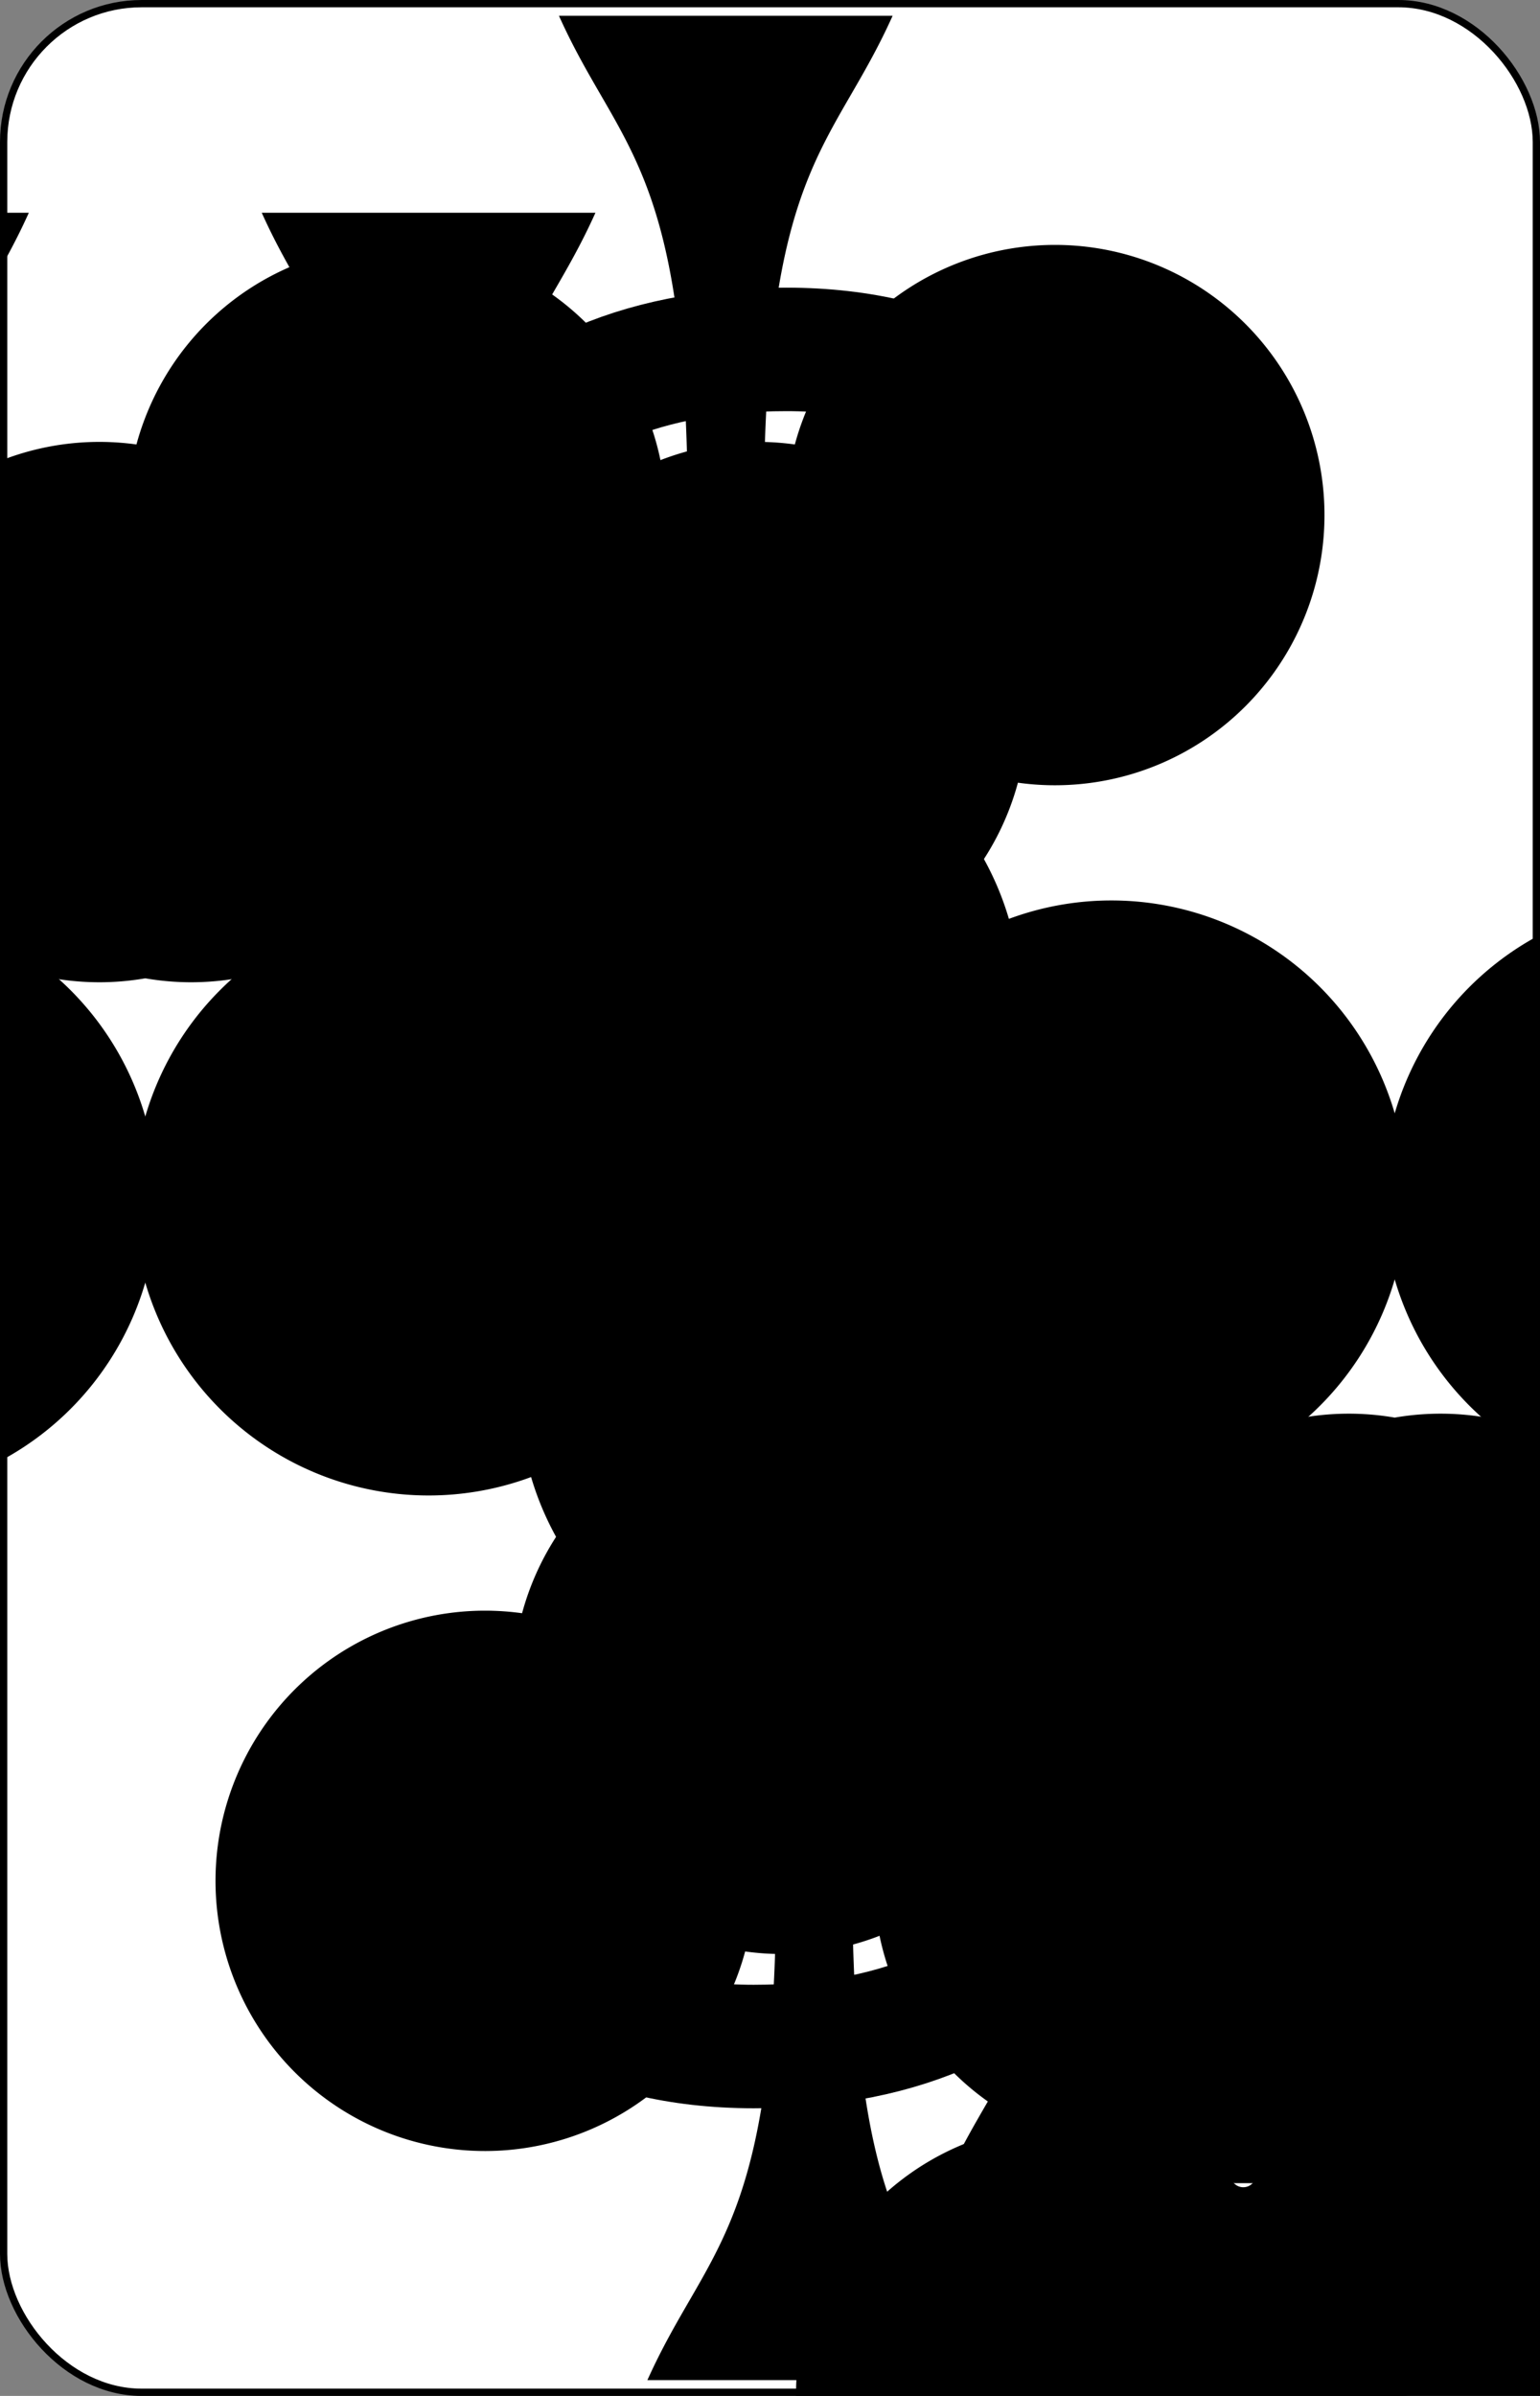 <?xml version="1.0" encoding="UTF-8" standalone="no"?>
<svg xmlns="http://www.w3.org/2000/svg" xmlns:xlink="http://www.w3.org/1999/xlink" class="card" face="5C" height="3.5in" preserveAspectRatio="none" viewBox="-106 -164.5 212 329" width="2.25in"><rect x="-106" y="-164.5" width="212" height="329" fill="#808080" stroke="none"/><symbol id="SC5" viewBox="-600 -600 1200 1200" preserveAspectRatio="xMinYMid"><path d="M30 150C35 385 85 400 130 500L-130 500C-85 400 -35 385 -30 150A10 10 0 0 0 -50 150A210 210 0 1 1 -124 -51A10 10 0 0 0 -110 -65A230 230 0 1 1 110 -65A10 10 0 0 0 124 -51A210 210 0 1 1 50 150A10 10 0 0 0 30 150Z" fill="black"></path></symbol><symbol id="VC5" viewBox="-500 -500 1000 1000" preserveAspectRatio="xMinYMid"><path d="M170 -460L-175 -460L-210 -115C-210 -115 -200 -200 0 -200C100 -200 255 -80 255 120C255 320 180 460 -20 460C-220 460 -255 285 -255 285" stroke="black" stroke-width="80" stroke-linecap="square" stroke-miterlimit="1.5" fill="none"></path></symbol><rect width="211" height="328" x="-105.5" y="-164" rx="19" ry="19" fill="white" stroke="black"></rect><use xlink:href="#VC5" height="50" x="-104" y="-145.5"></use><use xlink:href="#SC5" height="41.827" x="-99.913" y="-90.5"></use><use xlink:href="#SC5" height="40" x="-59.001" y="-117.551"></use><use xlink:href="#SC5" height="40" x="19.001" y="-117.551"></use><use xlink:href="#SC5" height="40" x="-20" y="-20"></use><g transform="rotate(180)"><use xlink:href="#VC5" height="50" x="-104" y="-145.5"></use><use xlink:href="#SC5" height="41.827" x="-99.913" y="-90.5"></use><use xlink:href="#SC5" height="40" x="-59.001" y="-117.551"></use><use xlink:href="#SC5" height="40" x="19.001" y="-117.551"></use></g></svg>
